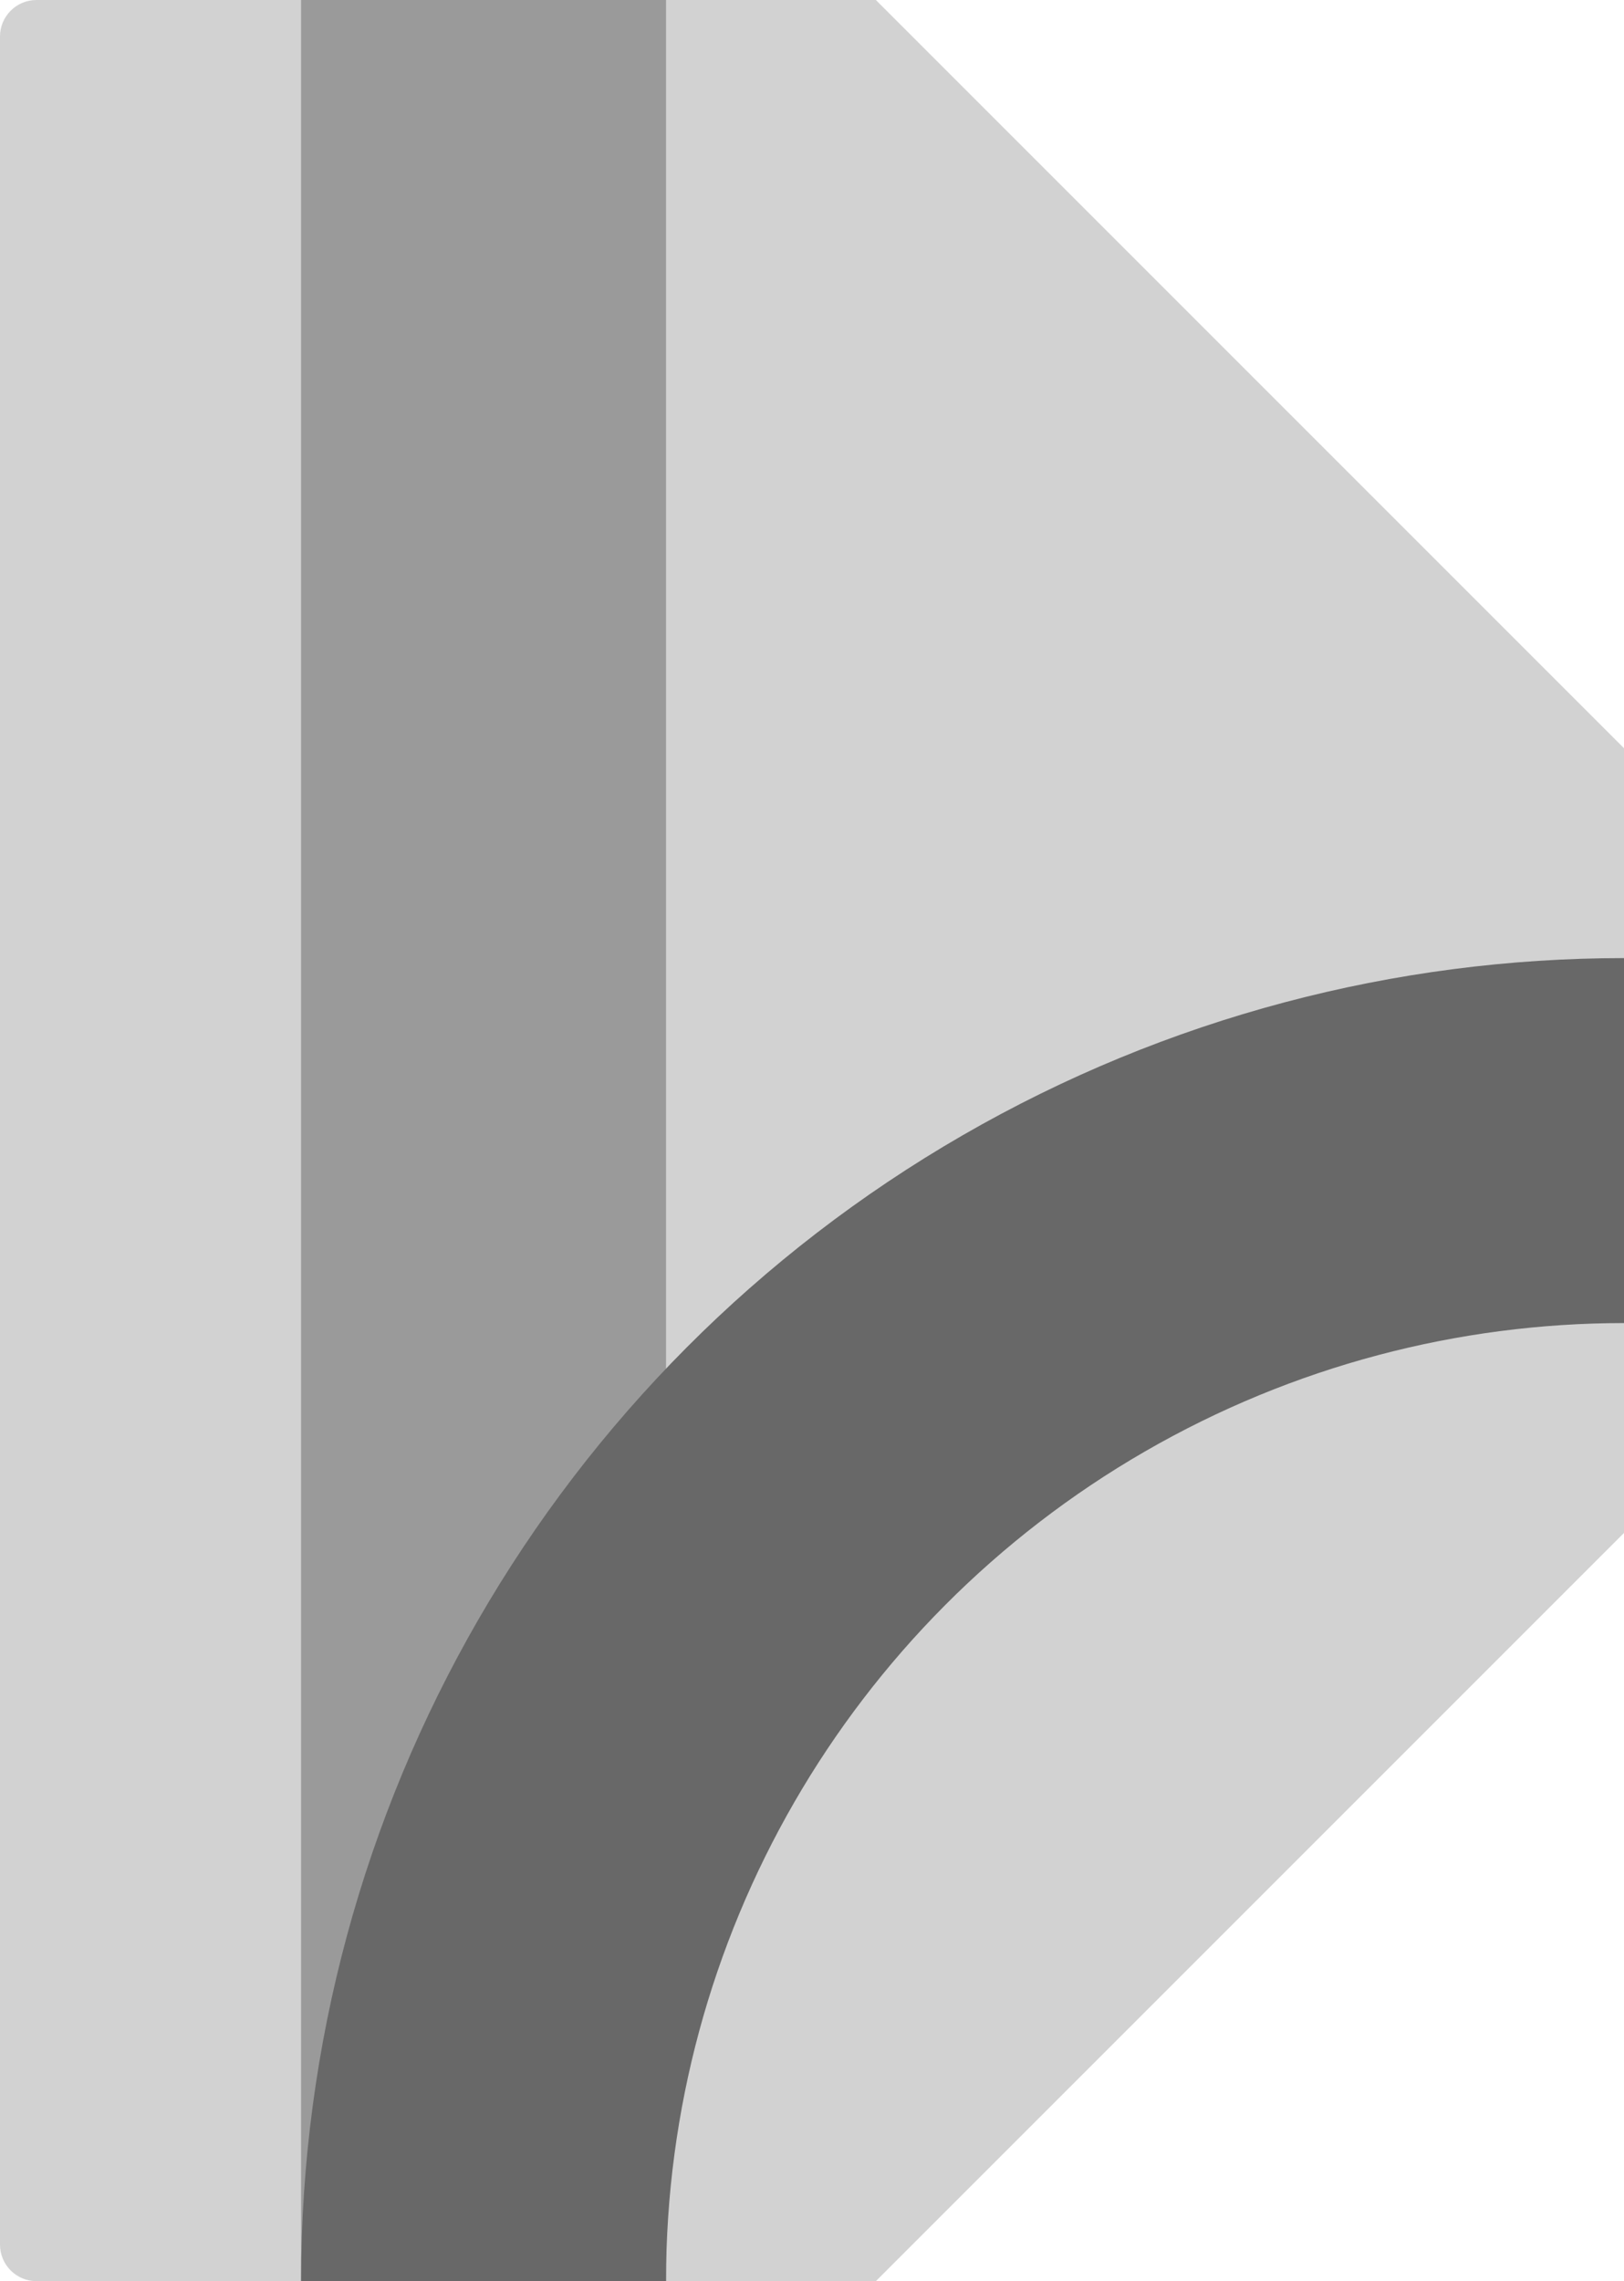<svg width="178" height="250" viewBox="0 0 178 250" fill="none" xmlns="http://www.w3.org/2000/svg">
<g clip-path="url(#clip0_3_159)">
<path fill-rule="evenodd" clip-rule="evenodd" d="M4 250C1.791 250 0 248.209 0 246V4C0 1.791 1.791 0 4 0H96L178 82V168L96 250H10H4Z" fill="#D2D2D2"/>
<rect x="33" width="40" height="250" fill="#9A9A9A"/>
<circle cx="178" cy="250" r="125" stroke="#686868" stroke-width="40"/>
</g>
<defs>
<clipPath id="clip0_3_159">
<rect width="178" height="250" fill="white"/>
</clipPath>
</defs>
</svg>
